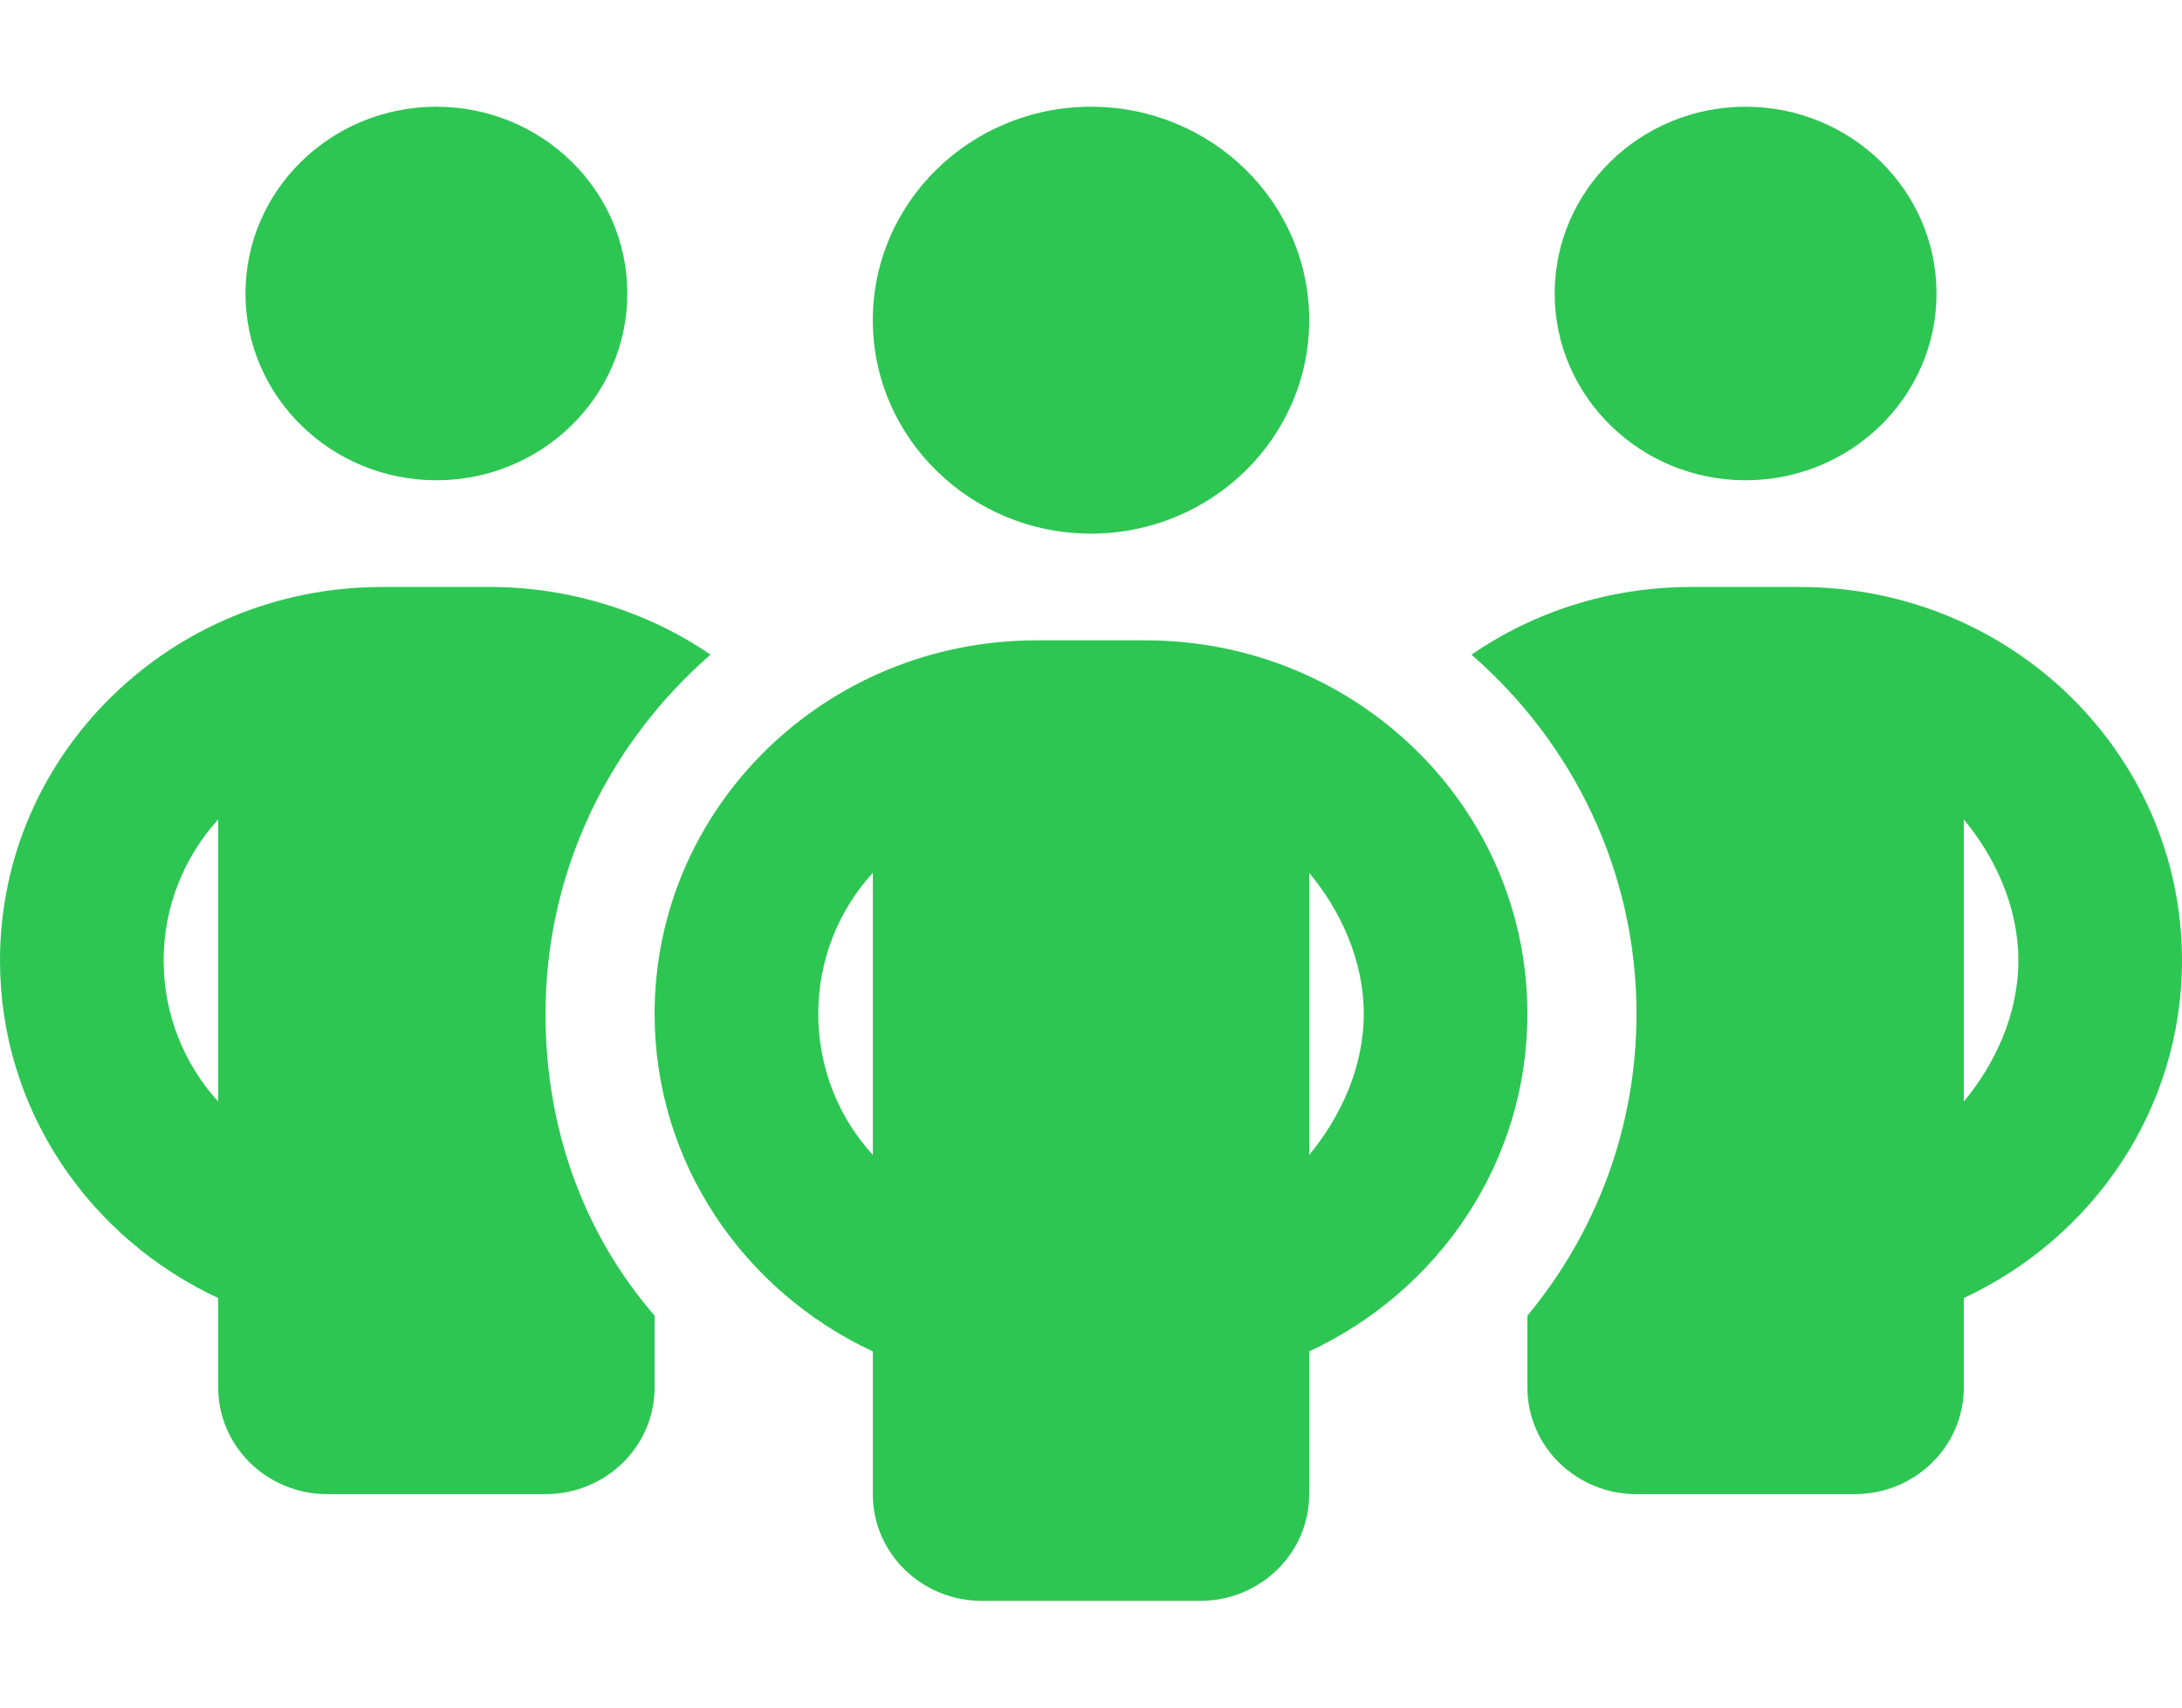 <svg width="46" height="36" viewBox="0 0 46 36" fill="none" xmlns="http://www.w3.org/2000/svg">
<path d="M13.225 6.188C13.225 8.36 11.421 10.125 9.2 10.125C6.977 10.125 5.175 8.36 5.175 6.188C5.175 4.013 6.977 2.25 9.2 2.25C11.421 2.25 13.225 4.013 13.225 6.188ZM14.979 13.802C12.844 15.659 11.5 18.366 11.5 21.375C11.5 23.787 12.298 26.002 13.8 27.738V29.25C13.8 30.494 12.772 31.5 11.5 31.5H6.9C5.63 31.5 4.6 30.494 4.6 29.25V27.366C1.88 26.1 0 23.393 0 20.25C0 15.898 3.604 12.375 8.05 12.375H10.35C12.01 12.375 13.671 12.902 14.979 13.802ZM4.6 17.276C3.884 18.063 3.45 19.111 3.45 20.25C3.45 21.389 3.884 22.437 4.6 23.224V17.276ZM32.2 29.25V27.738C33.638 26.002 34.5 23.787 34.5 21.375C34.5 18.366 33.156 15.659 31.021 13.802C32.329 12.902 33.925 12.375 35.65 12.375H37.95C42.399 12.375 46 15.898 46 20.25C46 23.393 44.117 26.1 41.4 27.366V29.25C41.4 30.494 40.372 31.5 39.1 31.5H34.5C33.228 31.5 32.2 30.494 32.2 29.25ZM41.4 23.224C42.054 22.437 42.55 21.389 42.55 20.25C42.55 19.111 42.054 18.063 41.4 17.276V23.224ZM40.825 6.188C40.825 8.36 39.021 10.125 36.8 10.125C34.579 10.125 32.775 8.36 32.775 6.188C32.775 4.013 34.579 2.25 36.8 2.25C39.021 2.25 40.825 4.013 40.825 6.188ZM18.4 6.75C18.4 4.264 20.463 2.25 23 2.25C25.537 2.25 27.6 4.264 27.6 6.75C27.6 9.232 25.537 11.25 23 11.25C20.463 11.25 18.4 9.232 18.4 6.75ZM32.2 21.375C32.2 24.518 30.317 27.225 27.6 28.491V31.5C27.6 32.745 26.572 33.75 25.3 33.75H20.7C19.428 33.75 18.4 32.745 18.4 31.5V28.491C15.683 27.225 13.8 24.518 13.8 21.375C13.8 17.023 17.401 13.5 21.85 13.5H24.15C28.599 13.5 32.2 17.023 32.2 21.375ZM18.4 24.349V18.401C17.681 19.188 17.25 20.236 17.25 21.375C17.25 22.514 17.681 23.562 18.4 24.349ZM27.6 18.401V24.349C28.254 23.555 28.75 22.514 28.75 21.375C28.75 20.236 28.254 19.188 27.6 18.401Z" fill="#2DC653"/>
</svg>
